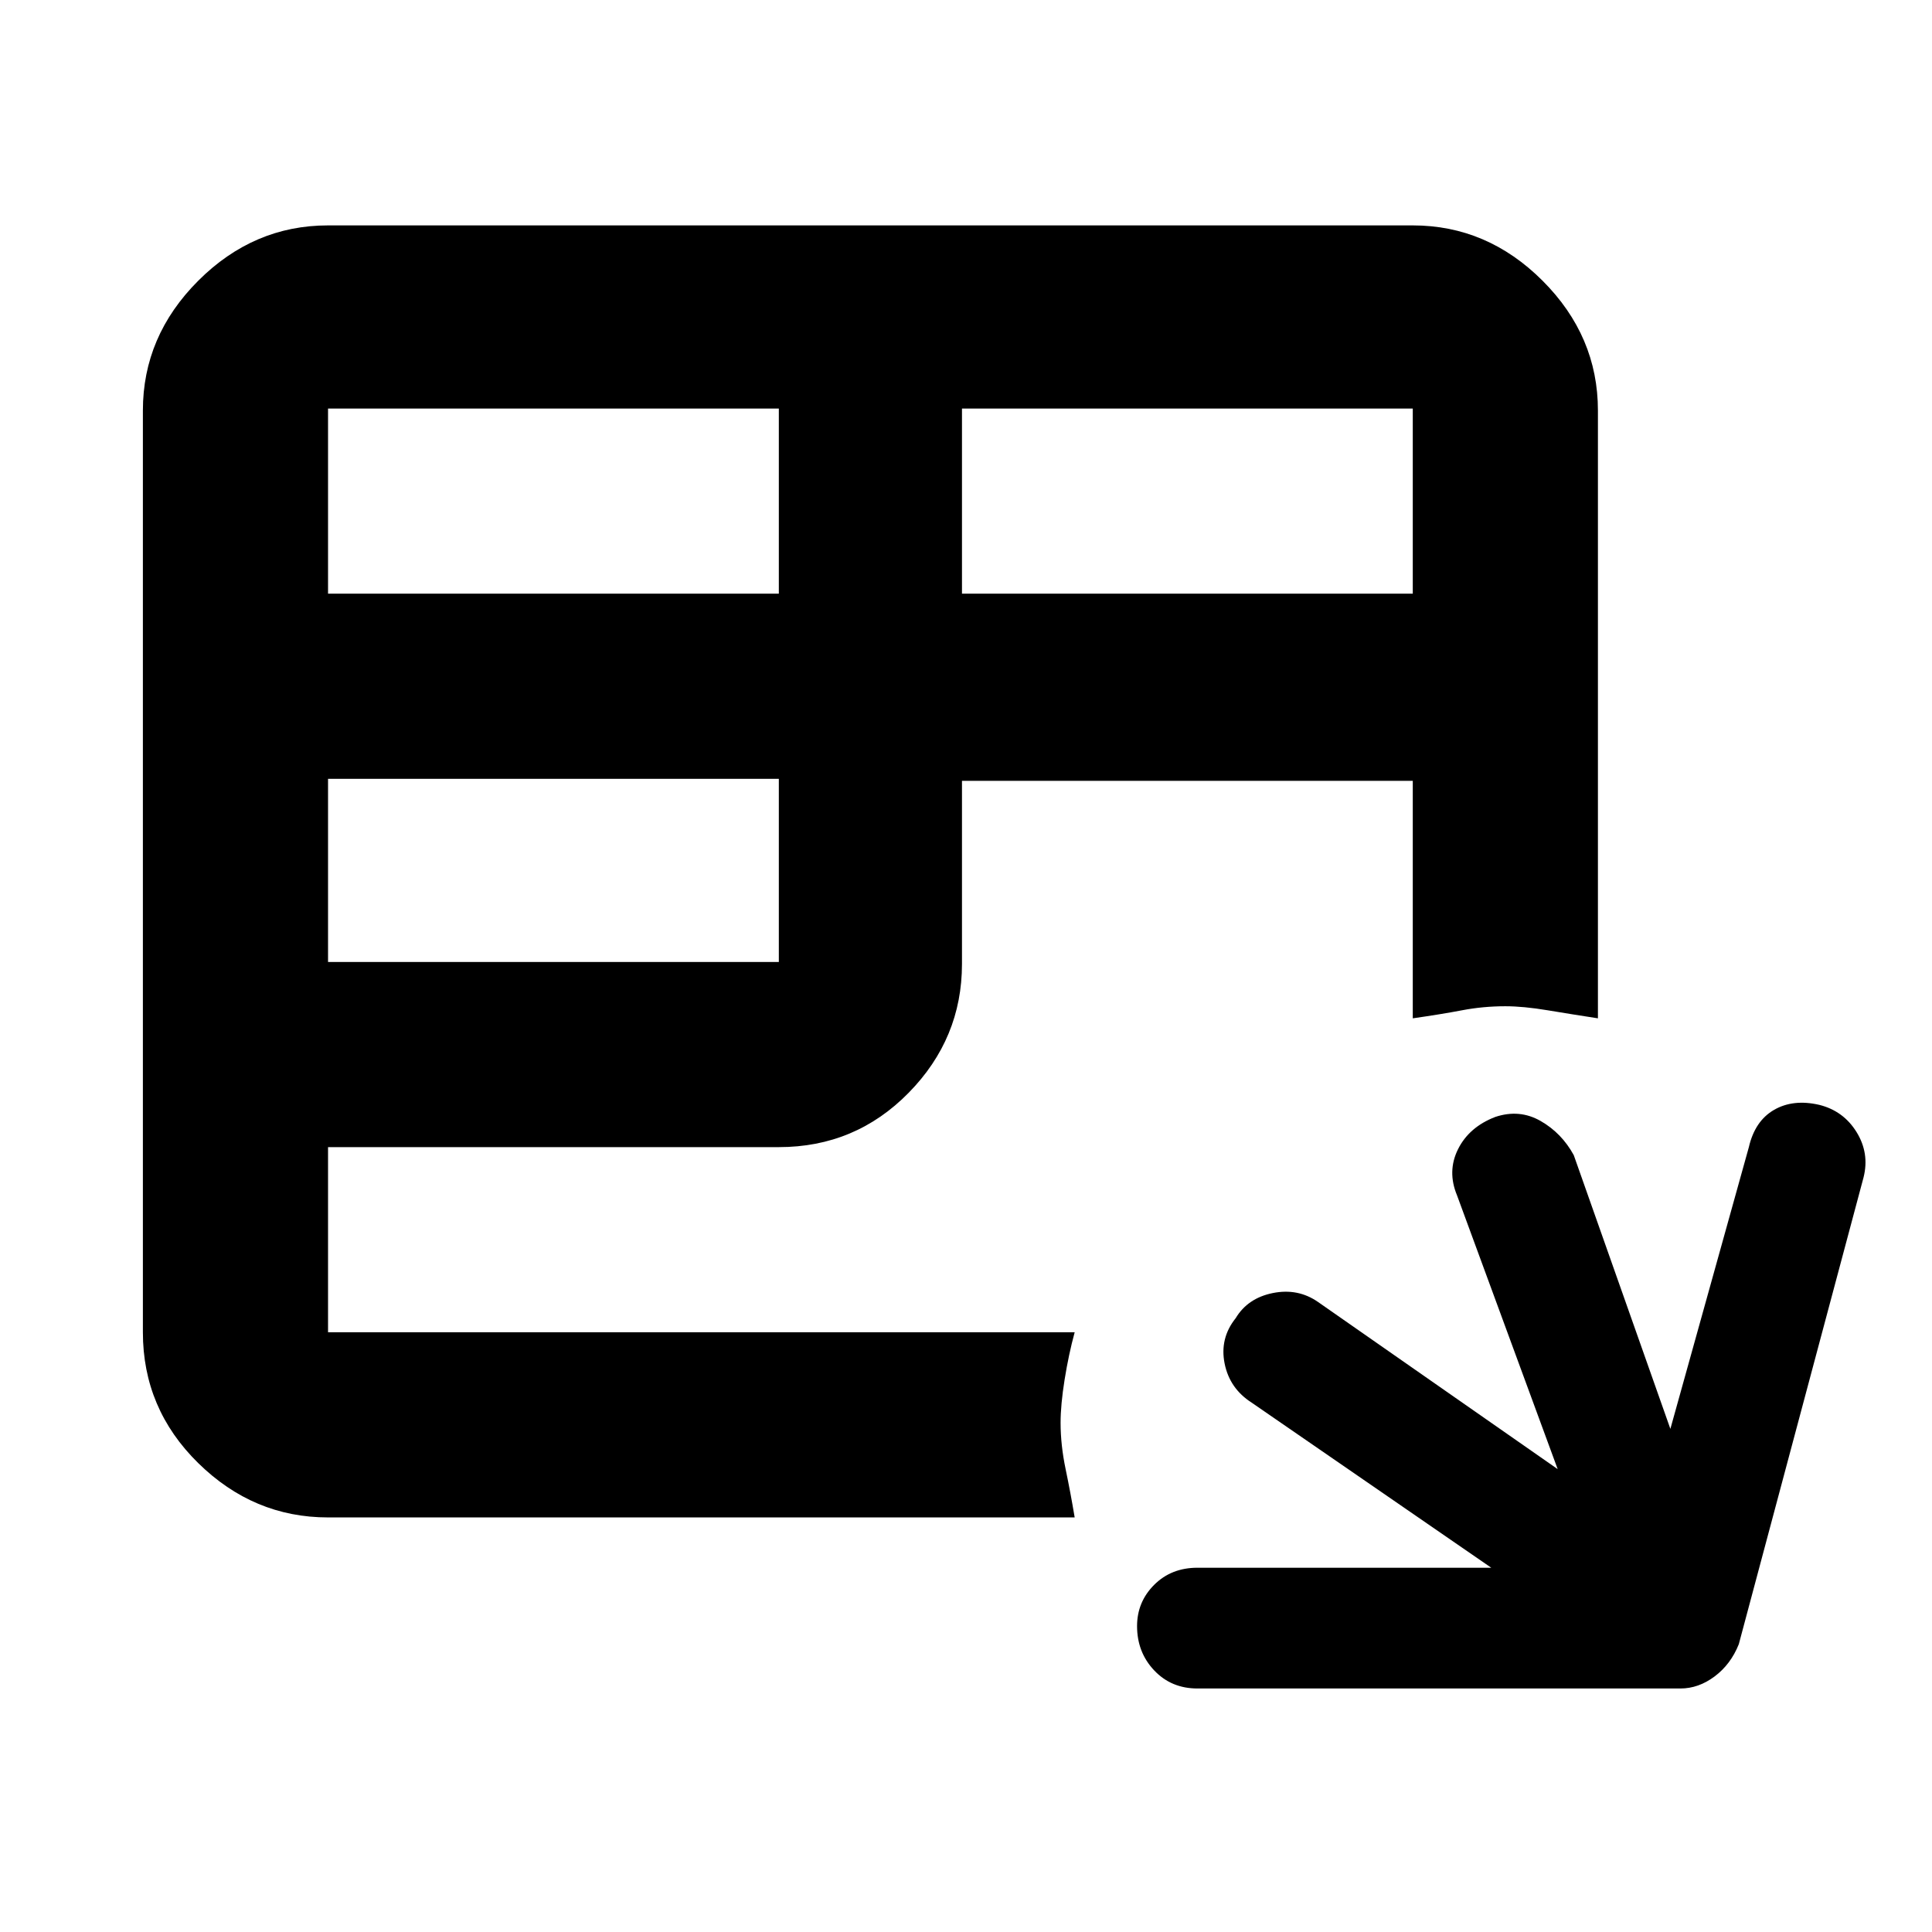<svg xmlns="http://www.w3.org/2000/svg" height="48" width="48"><path d="M29.75 41.95Q29.1 41.95 28.675 41.5Q28.25 41.05 28.25 40.4Q28.25 39.8 28.675 39.375Q29.1 38.95 29.75 38.95H37.05L31.1 34.85Q30.55 34.5 30.425 33.875Q30.3 33.25 30.7 32.75Q31 32.25 31.625 32.125Q32.25 32 32.75 32.35L38.7 36.5L36.2 29.7Q35.95 29.1 36.225 28.55Q36.5 28 37.15 27.75Q37.75 27.55 38.275 27.85Q38.8 28.15 39.1 28.7L41.5 35.5L43.45 28.5Q43.6 27.85 44.075 27.575Q44.55 27.3 45.2 27.45Q45.8 27.6 46.125 28.125Q46.45 28.65 46.3 29.25L43.2 40.85Q43 41.35 42.6 41.65Q42.2 41.95 41.75 41.95ZM8.15 37.7Q6.3 37.7 4.925 36.35Q3.55 35 3.55 33.1V10.2Q3.55 8.35 4.925 6.975Q6.3 5.6 8.15 5.6H35.1Q36.95 5.6 38.325 6.975Q39.7 8.35 39.7 10.2V25.3Q39.05 25.2 38.45 25.1Q37.85 25 37.4 25Q36.85 25 36.325 25.1Q35.8 25.2 35.1 25.3V19.4H23.9V23.95Q23.9 25.8 22.575 27.15Q21.25 28.5 19.35 28.5H8.15V33.1Q8.15 33.1 8.15 33.1Q8.15 33.1 8.15 33.1H26.7Q26.55 33.65 26.45 34.275Q26.35 34.9 26.35 35.35Q26.35 35.9 26.475 36.5Q26.6 37.1 26.7 37.7ZM23.9 14.75H35.1V10.15Q35.1 10.15 35.1 10.15Q35.1 10.15 35.1 10.15H23.9ZM8.15 14.75H19.35V10.15H8.15Q8.15 10.15 8.15 10.15Q8.15 10.15 8.15 10.15ZM8.15 23.9H19.35V19.35H8.15Z"/></svg>